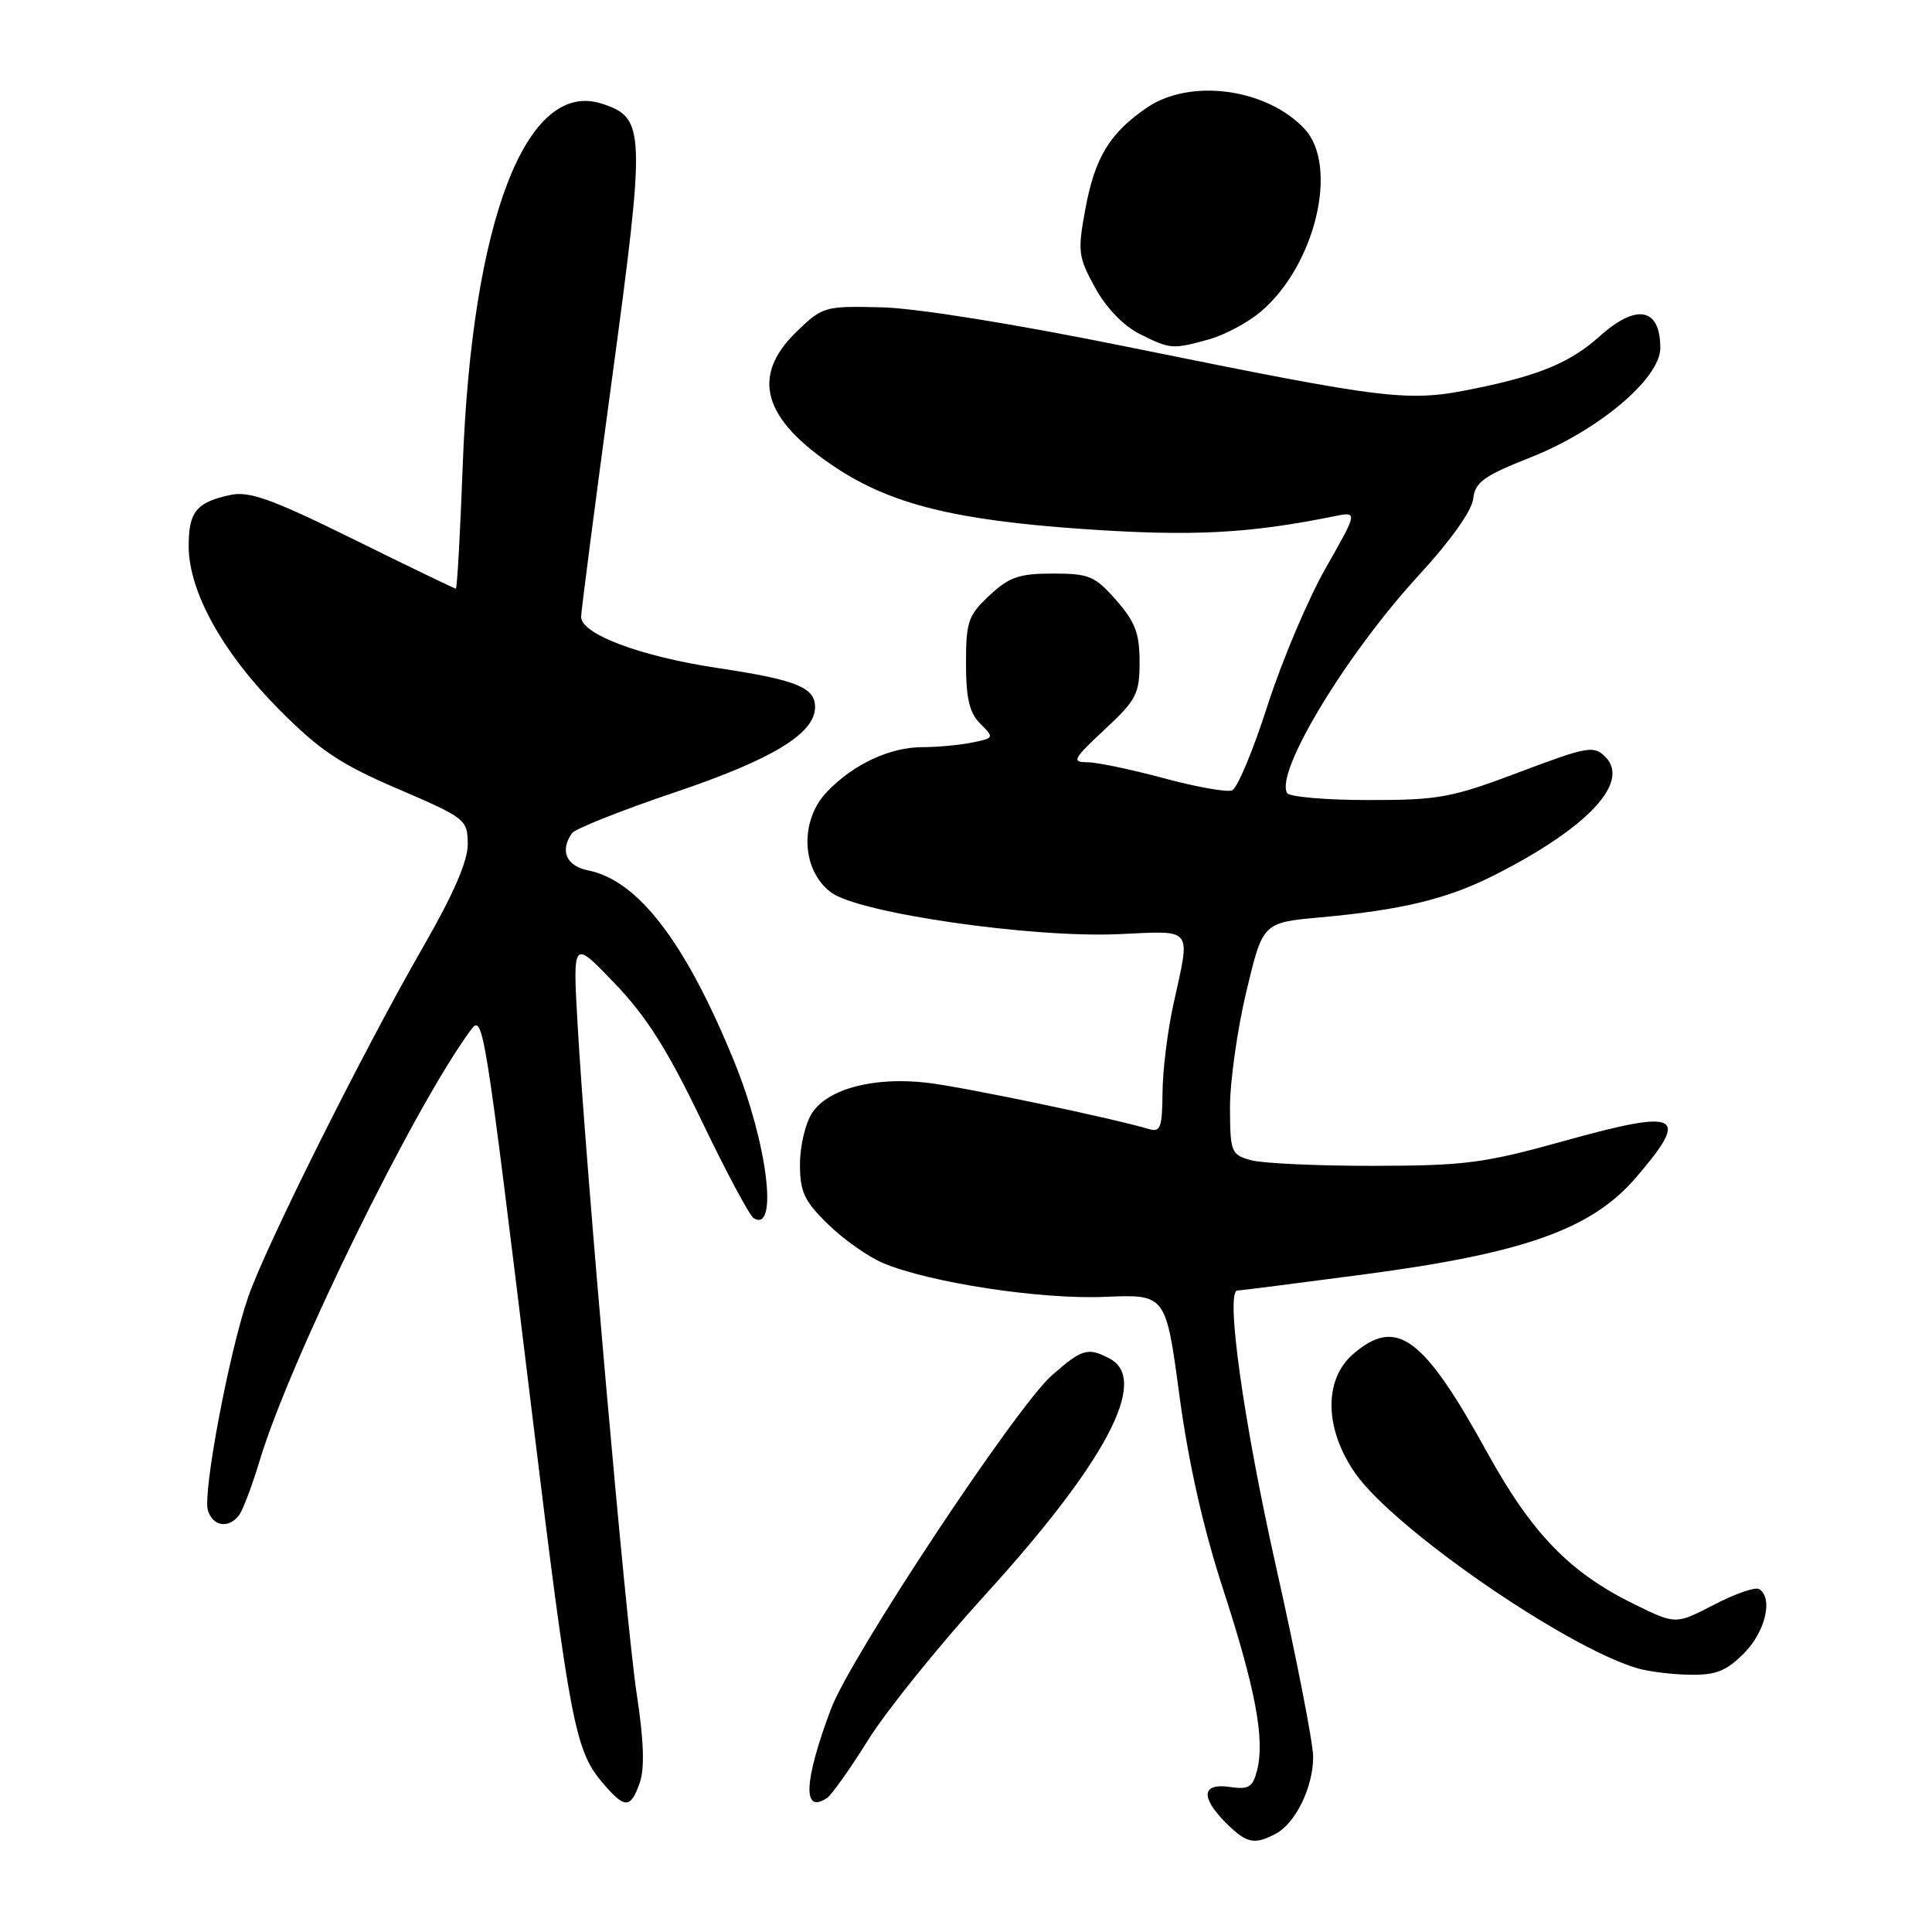 <?xml version="1.0" encoding="UTF-8" standalone="no"?>
<!DOCTYPE svg PUBLIC "-//W3C//DTD SVG 1.1//EN" "http://www.w3.org/Graphics/SVG/1.1/DTD/svg11.dtd" >
<svg xmlns="http://www.w3.org/2000/svg" xmlns:xlink="http://www.w3.org/1999/xlink" version="1.1" viewBox="0 0 256 256">
 <g >
 <path fill="currentColor"
d=" M 169.06 242.97 C 171.68 241.57 174.00 236.79 174.00 232.80 C 174.00 230.98 171.78 219.60 169.06 207.50 C 164.75 188.27 162.34 170.99 163.97 171.00 C 164.26 171.01 171.69 170.06 180.48 168.90 C 201.90 166.08 210.85 162.91 216.75 156.06 C 224.03 147.61 222.63 146.90 207.27 151.18 C 196.67 154.13 194.16 154.46 182.00 154.48 C 174.57 154.49 167.26 154.15 165.75 153.73 C 163.13 153.00 163.00 152.67 162.98 146.73 C 162.98 143.30 163.95 136.39 165.15 131.37 C 167.33 122.25 167.33 122.25 174.92 121.56 C 185.80 120.57 191.74 119.13 198.00 115.97 C 210.37 109.71 216.07 103.64 212.71 100.28 C 211.19 98.76 210.36 98.90 201.28 102.33 C 192.33 105.71 190.64 106.02 181.31 106.01 C 175.70 106.01 170.87 105.59 170.56 105.09 C 168.88 102.38 178.41 86.63 188.09 76.12 C 192.18 71.68 195.01 67.70 195.20 66.12 C 195.46 63.88 196.56 63.08 202.80 60.61 C 211.82 57.04 220.00 50.14 220.00 46.11 C 220.00 40.79 216.87 40.17 212.00 44.53 C 208.15 47.98 204.12 49.69 195.75 51.42 C 186.51 53.33 184.60 53.10 149.50 45.98 C 134.49 42.93 121.42 40.83 116.79 40.72 C 109.25 40.54 108.99 40.62 105.54 43.96 C 99.43 49.88 101.06 55.54 110.70 61.93 C 118.08 66.82 126.54 68.92 143.53 70.10 C 157.91 71.09 165.42 70.71 176.72 68.42 C 179.94 67.76 179.94 67.76 175.67 75.26 C 173.32 79.38 169.85 87.59 167.95 93.50 C 166.06 99.41 163.94 104.47 163.25 104.73 C 162.56 105.00 158.48 104.27 154.18 103.11 C 149.88 101.95 145.32 101.00 144.04 101.00 C 141.97 101.00 142.22 100.53 146.36 96.68 C 150.59 92.74 151.00 91.95 151.00 87.71 C 151.00 83.94 150.42 82.40 147.90 79.53 C 145.08 76.32 144.31 76.00 139.50 76.00 C 135.04 76.00 133.72 76.46 131.11 78.90 C 128.29 81.53 128.00 82.37 128.00 87.90 C 128.00 92.55 128.45 94.45 129.90 95.90 C 131.76 97.76 131.74 97.80 128.77 98.40 C 127.11 98.73 124.19 99.00 122.28 99.00 C 117.92 99.00 113.09 101.25 109.58 104.92 C 105.91 108.75 106.18 115.32 110.14 118.26 C 113.81 120.99 136.63 124.30 148.25 123.78 C 158.25 123.33 157.76 122.71 155.50 133.00 C 154.71 136.57 154.05 141.89 154.04 144.82 C 154.00 149.41 153.76 150.06 152.25 149.61 C 147.40 148.16 127.81 144.06 122.94 143.48 C 115.89 142.64 109.73 144.24 107.61 147.47 C 106.72 148.82 106.00 151.88 106.00 154.26 C 106.00 157.95 106.56 159.14 109.75 162.25 C 111.81 164.26 115.10 166.57 117.05 167.38 C 123.30 169.98 137.93 172.21 146.42 171.84 C 154.48 171.50 154.48 171.50 156.28 184.92 C 157.48 193.81 159.42 202.44 162.04 210.49 C 166.36 223.78 167.61 230.42 166.58 234.54 C 166.00 236.83 165.48 237.15 162.95 236.78 C 159.24 236.24 159.04 238.13 162.45 241.55 C 165.17 244.26 166.22 244.49 169.06 242.97 Z  M 84.77 236.22 C 85.44 234.32 85.31 230.62 84.37 224.47 C 82.94 215.09 77.59 154.50 76.52 135.50 C 75.90 124.50 75.90 124.50 81.46 130.31 C 85.67 134.70 88.46 139.12 92.94 148.45 C 96.20 155.24 99.31 161.07 99.86 161.41 C 103.16 163.46 101.70 151.54 97.33 140.77 C 90.90 124.95 84.59 116.67 77.96 115.34 C 75.05 114.76 74.16 112.77 75.77 110.42 C 76.17 109.83 82.35 107.37 89.50 104.96 C 102.36 100.62 108.00 97.19 108.00 93.70 C 108.00 91.08 105.51 90.08 95.12 88.52 C 84.86 86.98 77.00 84.03 77.00 81.73 C 77.00 81.05 78.83 66.91 81.08 50.30 C 85.56 17.14 85.51 15.64 79.79 13.75 C 69.74 10.44 62.52 29.19 61.31 61.75 C 60.98 70.69 60.57 78.00 60.40 78.00 C 60.24 78.00 54.14 75.06 46.85 71.46 C 36.05 66.13 33.04 65.05 30.55 65.58 C 26.03 66.54 25.00 67.80 25.00 72.36 C 25.00 78.37 29.49 86.49 37.01 94.04 C 42.40 99.46 45.11 101.27 52.74 104.54 C 61.71 108.40 61.95 108.59 61.98 111.83 C 61.99 114.11 60.11 118.44 56.06 125.48 C 48.19 139.14 35.20 165.14 32.88 171.87 C 30.35 179.21 26.83 197.88 27.55 200.15 C 28.22 202.28 30.32 202.58 31.69 200.75 C 32.20 200.06 33.43 196.80 34.42 193.50 C 38.44 180.18 54.75 146.89 62.31 136.58 C 64.03 134.25 64.07 134.53 70.50 187.28 C 75.47 228.05 76.20 231.89 79.73 236.09 C 82.77 239.71 83.55 239.73 84.77 236.22 Z  M 109.60 238.23 C 110.20 237.83 112.67 234.35 115.07 230.50 C 117.48 226.65 124.41 218.05 130.48 211.39 C 146.52 193.77 152.31 182.84 147.07 180.04 C 144.17 178.49 143.40 178.71 139.39 182.23 C 134.66 186.38 112.68 219.58 110.11 226.44 C 106.49 236.10 106.31 240.44 109.60 238.23 Z  M 231.08 219.08 C 233.92 216.23 234.99 211.73 233.09 210.56 C 232.60 210.25 229.91 211.18 227.12 212.63 C 222.05 215.26 222.05 215.26 216.65 212.62 C 207.98 208.38 203.00 203.24 197.00 192.35 C 188.57 177.06 185.04 174.48 179.31 179.41 C 175.36 182.81 175.49 189.39 179.61 195.26 C 184.76 202.58 207.21 218.11 216.87 221.03 C 218.32 221.47 221.45 221.87 223.83 221.91 C 227.34 221.98 228.70 221.45 231.08 219.08 Z  M 160.22 44.96 C 162.26 44.39 165.32 42.76 167.02 41.33 C 174.27 35.23 177.45 22.01 172.86 17.08 C 167.86 11.72 157.73 10.34 151.99 14.25 C 147.07 17.60 145.09 20.84 143.83 27.62 C 142.77 33.33 142.86 34.01 145.10 38.11 C 146.58 40.80 148.87 43.18 151.01 44.25 C 155.09 46.29 155.34 46.31 160.22 44.96 Z "/>
</g>
</svg>